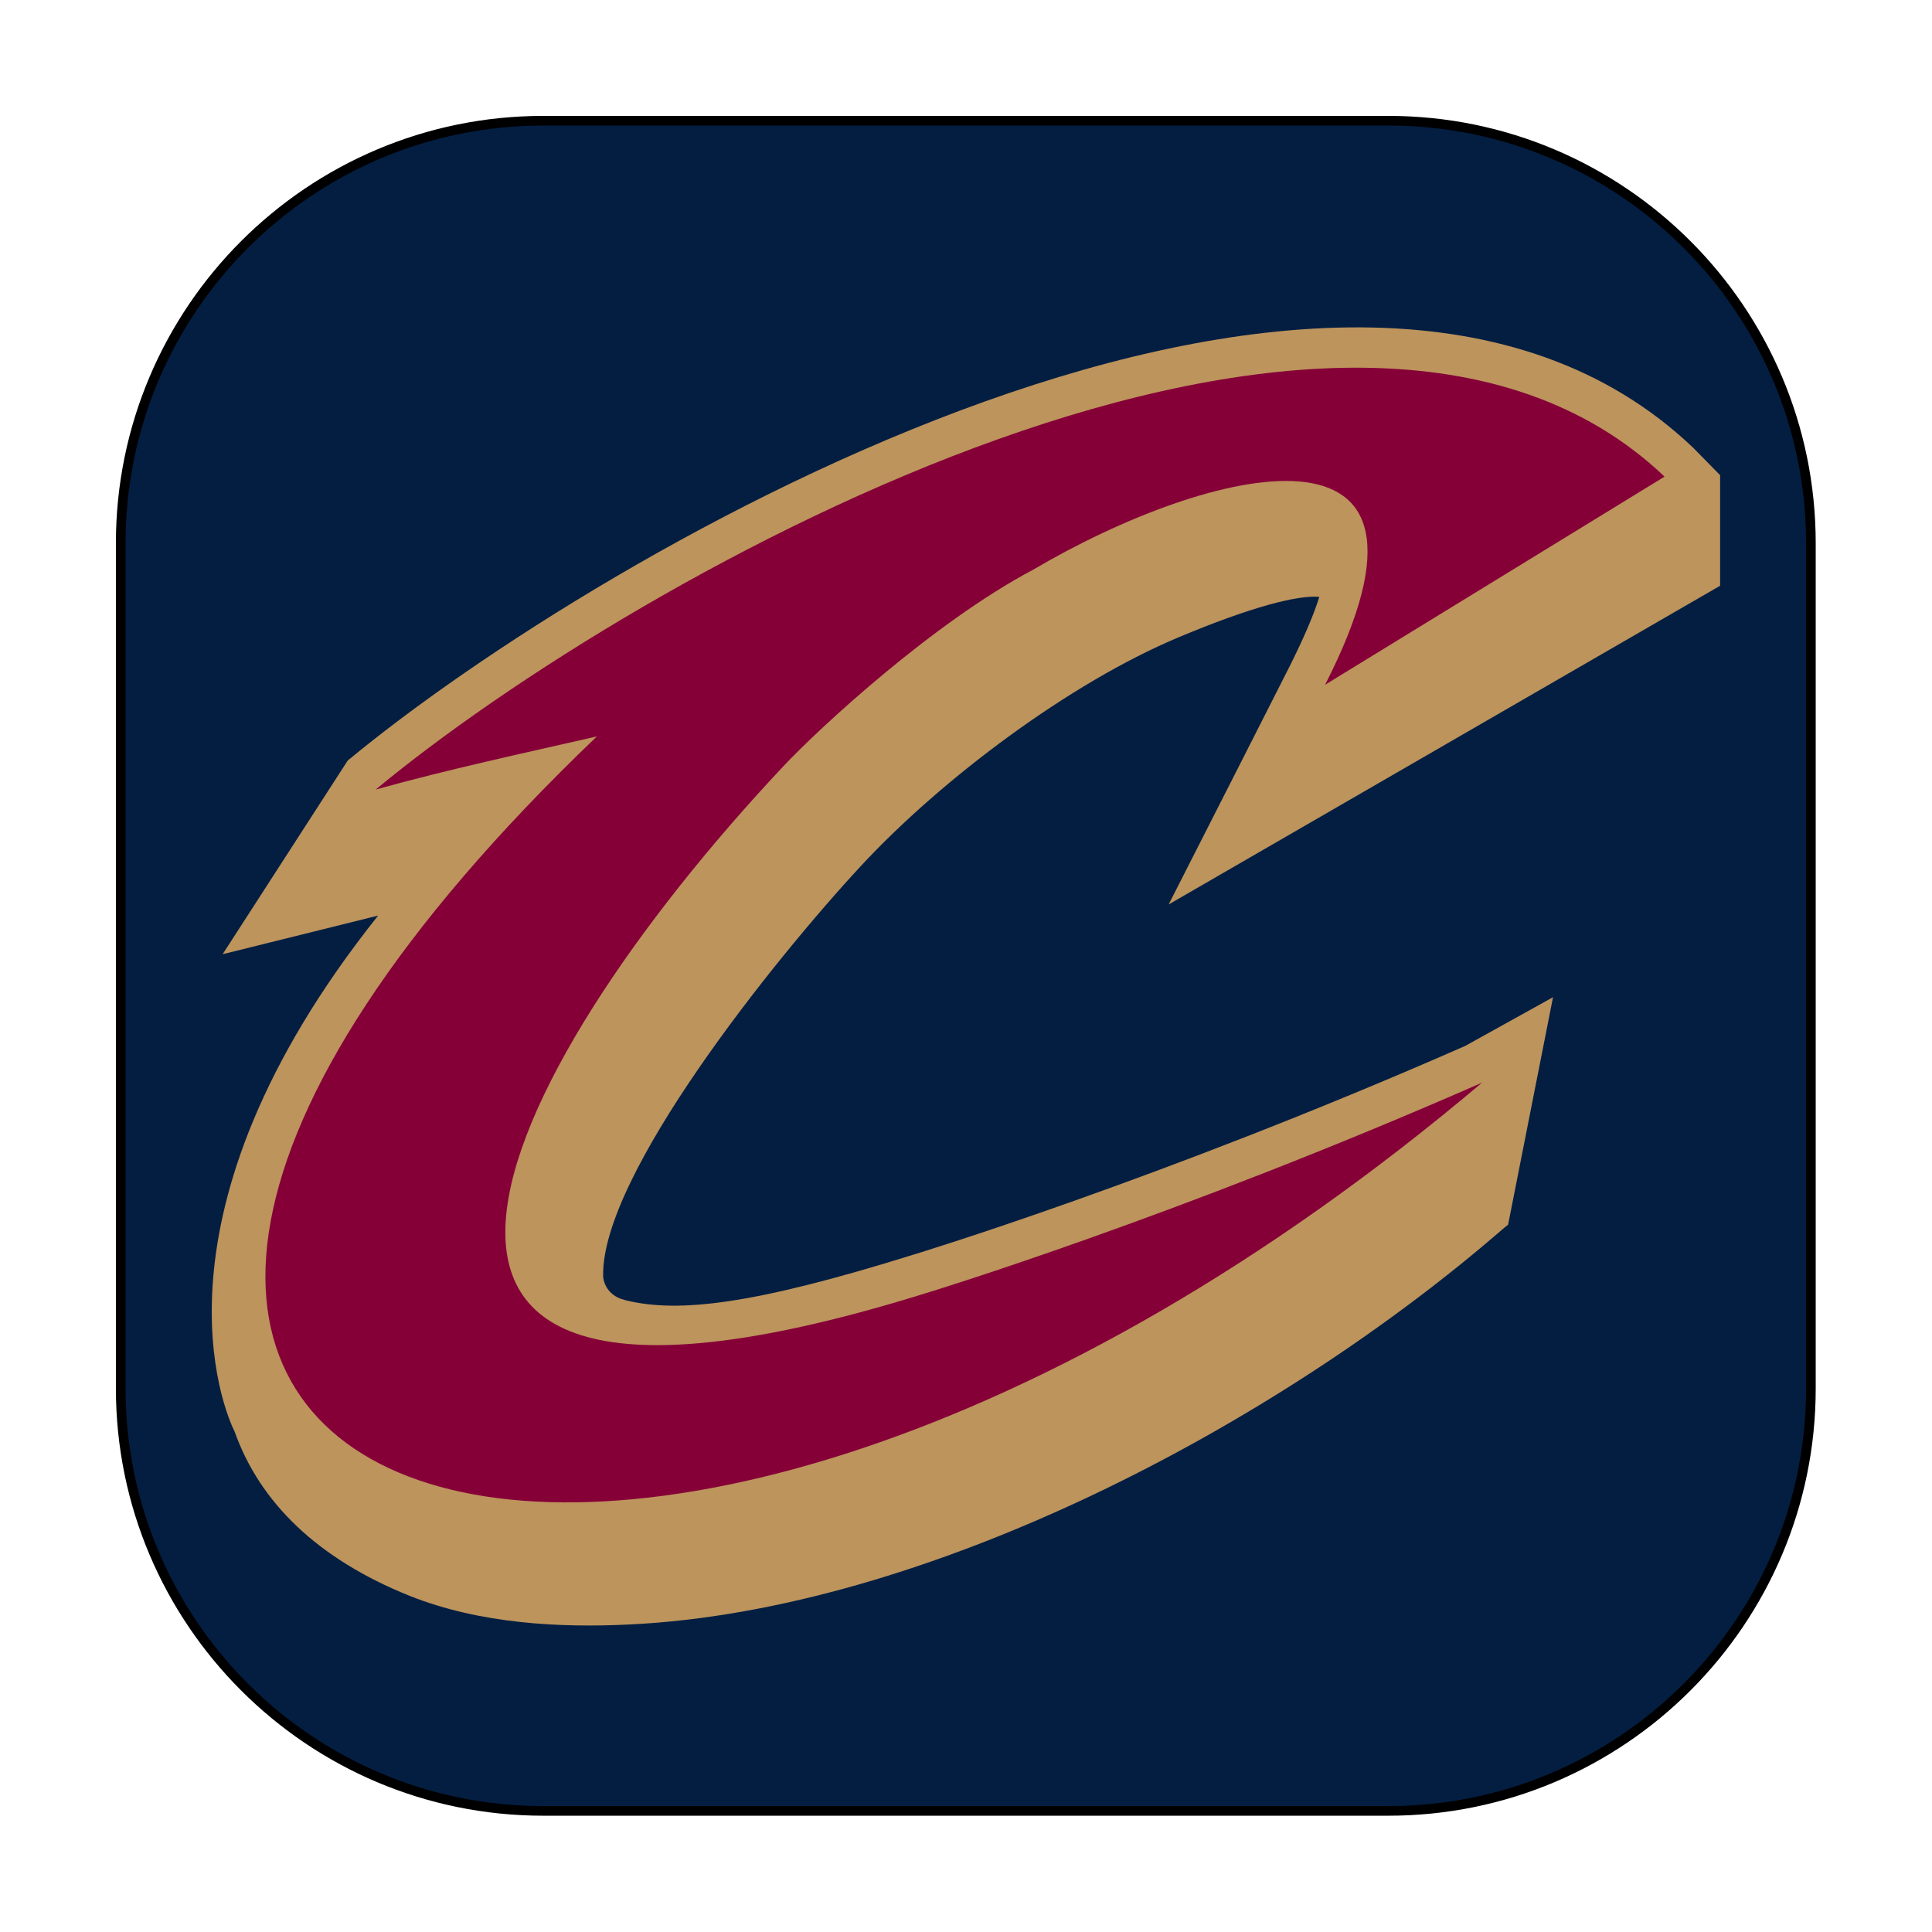 <?xml version="1.0" encoding="UTF-8" standalone="no"?><!DOCTYPE svg PUBLIC "-//W3C//DTD SVG 1.1//EN" "http://www.w3.org/Graphics/SVG/1.1/DTD/svg11.dtd"><svg width="100%" height="100%" viewBox="0 0 1667 1667" version="1.1" xmlns="http://www.w3.org/2000/svg" xmlns:xlink="http://www.w3.org/1999/xlink" xml:space="preserve" xmlns:serif="http://www.serif.com/" style="fill-rule:evenodd;clip-rule:evenodd;stroke-linecap:round;stroke-linejoin:round;stroke-miterlimit:1.5;"><path d="M1562.5,468.75l-0,729.167c-0,201.219 -163.364,364.583 -364.583,364.583l-729.167,0c-201.219,0 -364.583,-163.364 -364.583,-364.583l-0,-729.167c-0,-201.219 163.364,-364.583 364.583,-364.583l729.167,-0c201.219,-0 364.583,163.364 364.583,364.583Z" style="fill:#041e42;"/><clipPath id="_clip1"><path d="M1562.5,468.75l-0,729.167c-0,201.219 -163.364,364.583 -364.583,364.583l-729.167,0c-201.219,0 -364.583,-163.364 -364.583,-364.583l-0,-729.167c-0,-201.219 163.364,-364.583 364.583,-364.583l729.167,-0c201.219,-0 364.583,163.364 364.583,364.583Z"/></clipPath><g clip-path="url(#_clip1)"><g><path d="M1484.17,505.417l-0,-95.417l-23.334,-23.75c-300,-285.417 -942.5,89.167 -1160.83,270l-107.917,167.083l134.167,-33.333c-205.833,258.333 -132.5,427.917 -123.75,445.417c21.667,60.833 71.25,109.583 151.25,141.666c60.833,24.167 130,27.5 189.167,24.584c255.833,-12.084 558.333,-171.667 753.75,-341.25l4.583,-3.75l38.75,-196.25l-75.833,42.083c-263.75,115.833 -475.834,180 -475.834,180c-138.75,43.333 -202.5,50.417 -247.916,39.583l-5.417,-1.666c-12.5,-5 -14.583,-16.25 -14.583,-19.167c-2.084,-86.667 147.5,-273.333 222.5,-354.167c70,-75.416 180.416,-157.916 273.75,-197.083c62.5,-26.25 102.916,-36.667 121.666,-35c-5,16.25 -13.75,36.25 -25.833,60.417c0,-0 -100,197.083 -104.167,205l475.834,-275Z" style="fill:#bc945c;fill-rule:nonzero;"/><path d="M891.25,491.667c-85.833,45.416 -184.583,136.666 -215.417,169.583c-251.666,267.917 -427.916,626.25 122.917,454.583c0,0 214.167,-65 480,-181.666c-752.5,635.833 -1462.92,370 -763.75,-298.75c-63.75,14.583 -127.917,28.333 -190.833,45.833c223.75,-185.417 837.916,-530.833 1112.08,-270l-292.917,179.583c125.834,-246.25 -100.833,-188.333 -252.083,-99.166" style="fill:#860038;fill-rule:nonzero;"/></g></g><path d="M1562.5,468.75l-0,729.167c-0,201.219 -163.364,364.583 -364.583,364.583l-729.167,0c-201.219,0 -364.583,-163.364 -364.583,-364.583l-0,-729.167c-0,-201.219 163.364,-364.583 364.583,-364.583l729.167,-0c201.219,-0 364.583,163.364 364.583,364.583Z" style="fill:none;stroke:#000;stroke-width:8.33px;"/></svg>